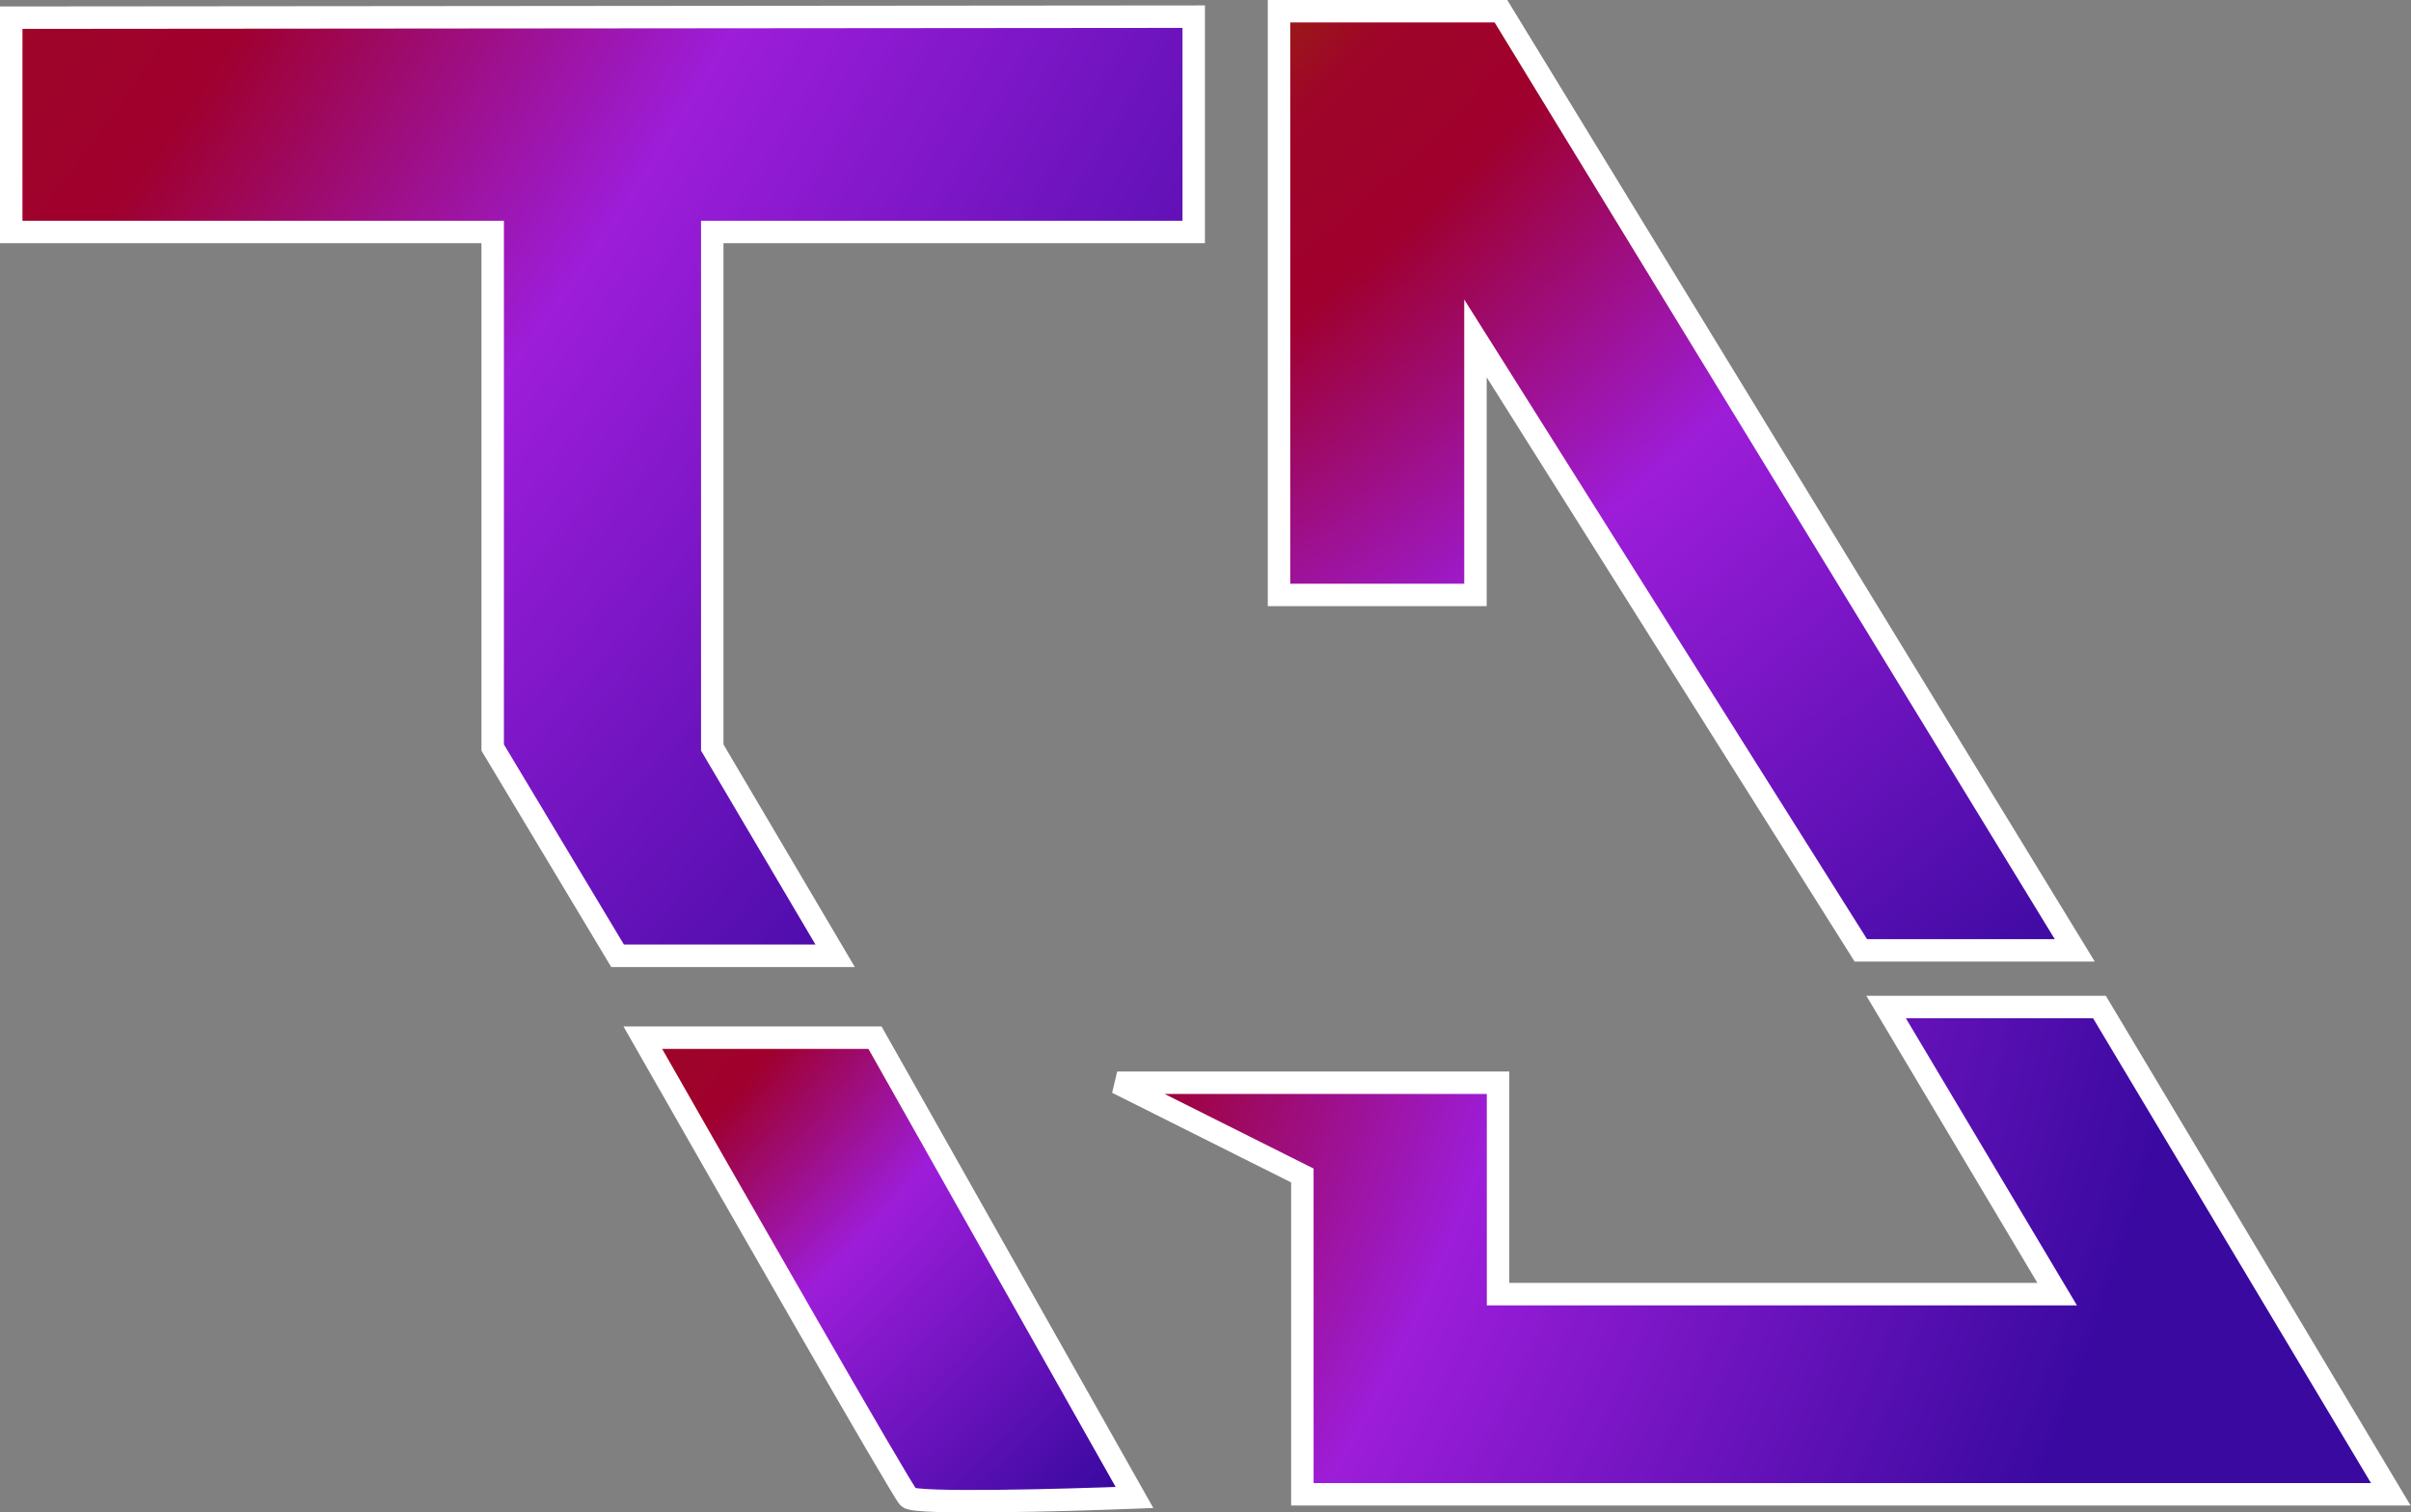<svg width="2147" height="1347" viewBox="0 0 2147 1347" fill="none" xmlns="http://www.w3.org/2000/svg">
<rect x="0" y="0" width="2147" height="1347" fill="#808080" stroke="none"/>
<path d="M809.014 1333.69C803.052 1327.7 648.805 1058.19 572.426 924.173H779.207L1010.27 1333.69C946.313 1336.18 814.975 1339.67 809.014 1333.69Z" fill="url(#paint0_radial_11_4)" stroke="white" stroke-width="20"/>
<path d="M10 206.611V15.741L1063.01 14.84V206.611H634.272V665.779L743.698 851.247H549.959L438.738 665.779V206.611H10Z" fill="url(#paint1_radial_11_4)" stroke="white" stroke-width="20"/>
<path d="M1138.97 529.85V10H1336.6L1847.59 846.407H1657.08L1313.9 301.387V529.85H1138.97Z" fill="url(#paint2_radial_11_4)" stroke="white" stroke-width="20"/>
<path d="M1334.02 964.305H994.842L1159.76 1046.9V1330.81H2129L1869.57 896.852H1679.58L1831.92 1152.56H1334.02V964.305Z" fill="url(#paint3_radial_11_4)" stroke="white" stroke-width="20"/>
<defs>
<radialGradient id="paint0_radial_11_4" cx="0" cy="0" r="1" gradientUnits="userSpaceOnUse" gradientTransform="translate(337.979 804.38) rotate(49.137) scale(1445.23 2379.93)">
<stop offset="0.052" stop-color="#F0EFF3"/>
<stop offset="0.143" stop-color="#972A08"/>
<stop offset="0.19" stop-color="#9E0529"/>
<stop offset="0.24" stop-color="#9F002D"/>
<stop offset="0.355" stop-color="#9D1DD9"/>
<stop offset="0.57" stop-color="#3909A0"/>
</radialGradient>
<radialGradient id="paint1_radial_11_4" cx="0" cy="0" r="1" gradientUnits="userSpaceOnUse" gradientTransform="translate(-553.837 -227.87) rotate(44.24) scale(3174.13 5280.13)">
<stop offset="0.052" stop-color="#F0EFF3"/>
<stop offset="0.143" stop-color="#972A08"/>
<stop offset="0.19" stop-color="#9E0529"/>
<stop offset="0.24" stop-color="#9F002D"/>
<stop offset="0.355" stop-color="#9D1DD9"/>
<stop offset="0.57" stop-color="#3909A0"/>
</radialGradient>
<radialGradient id="paint2_radial_11_4" cx="0" cy="0" r="1" gradientUnits="userSpaceOnUse" gradientTransform="translate(759.529 -232.71) rotate(55.354) scale(2691.8 4189.97)">
<stop offset="0.052" stop-color="#F0EFF3"/>
<stop offset="0.143" stop-color="#972A08"/>
<stop offset="0.19" stop-color="#9E0529"/>
<stop offset="0.24" stop-color="#9F002D"/>
<stop offset="0.355" stop-color="#9D1DD9"/>
<stop offset="0.57" stop-color="#3909A0"/>
</radialGradient>
<radialGradient id="paint3_radial_11_4" cx="0" cy="0" r="1" gradientUnits="userSpaceOnUse" gradientTransform="translate(387.553 770.925) rotate(25.131) scale(2705.36 3461.91)">
<stop offset="0.052" stop-color="#F0EFF3"/>
<stop offset="0.143" stop-color="#972A08"/>
<stop offset="0.19" stop-color="#9E0529"/>
<stop offset="0.24" stop-color="#9F002D"/>
<stop offset="0.355" stop-color="#9D1DD9"/>
<stop offset="0.57" stop-color="#3909A0"/>
</radialGradient>
</defs>
</svg>
